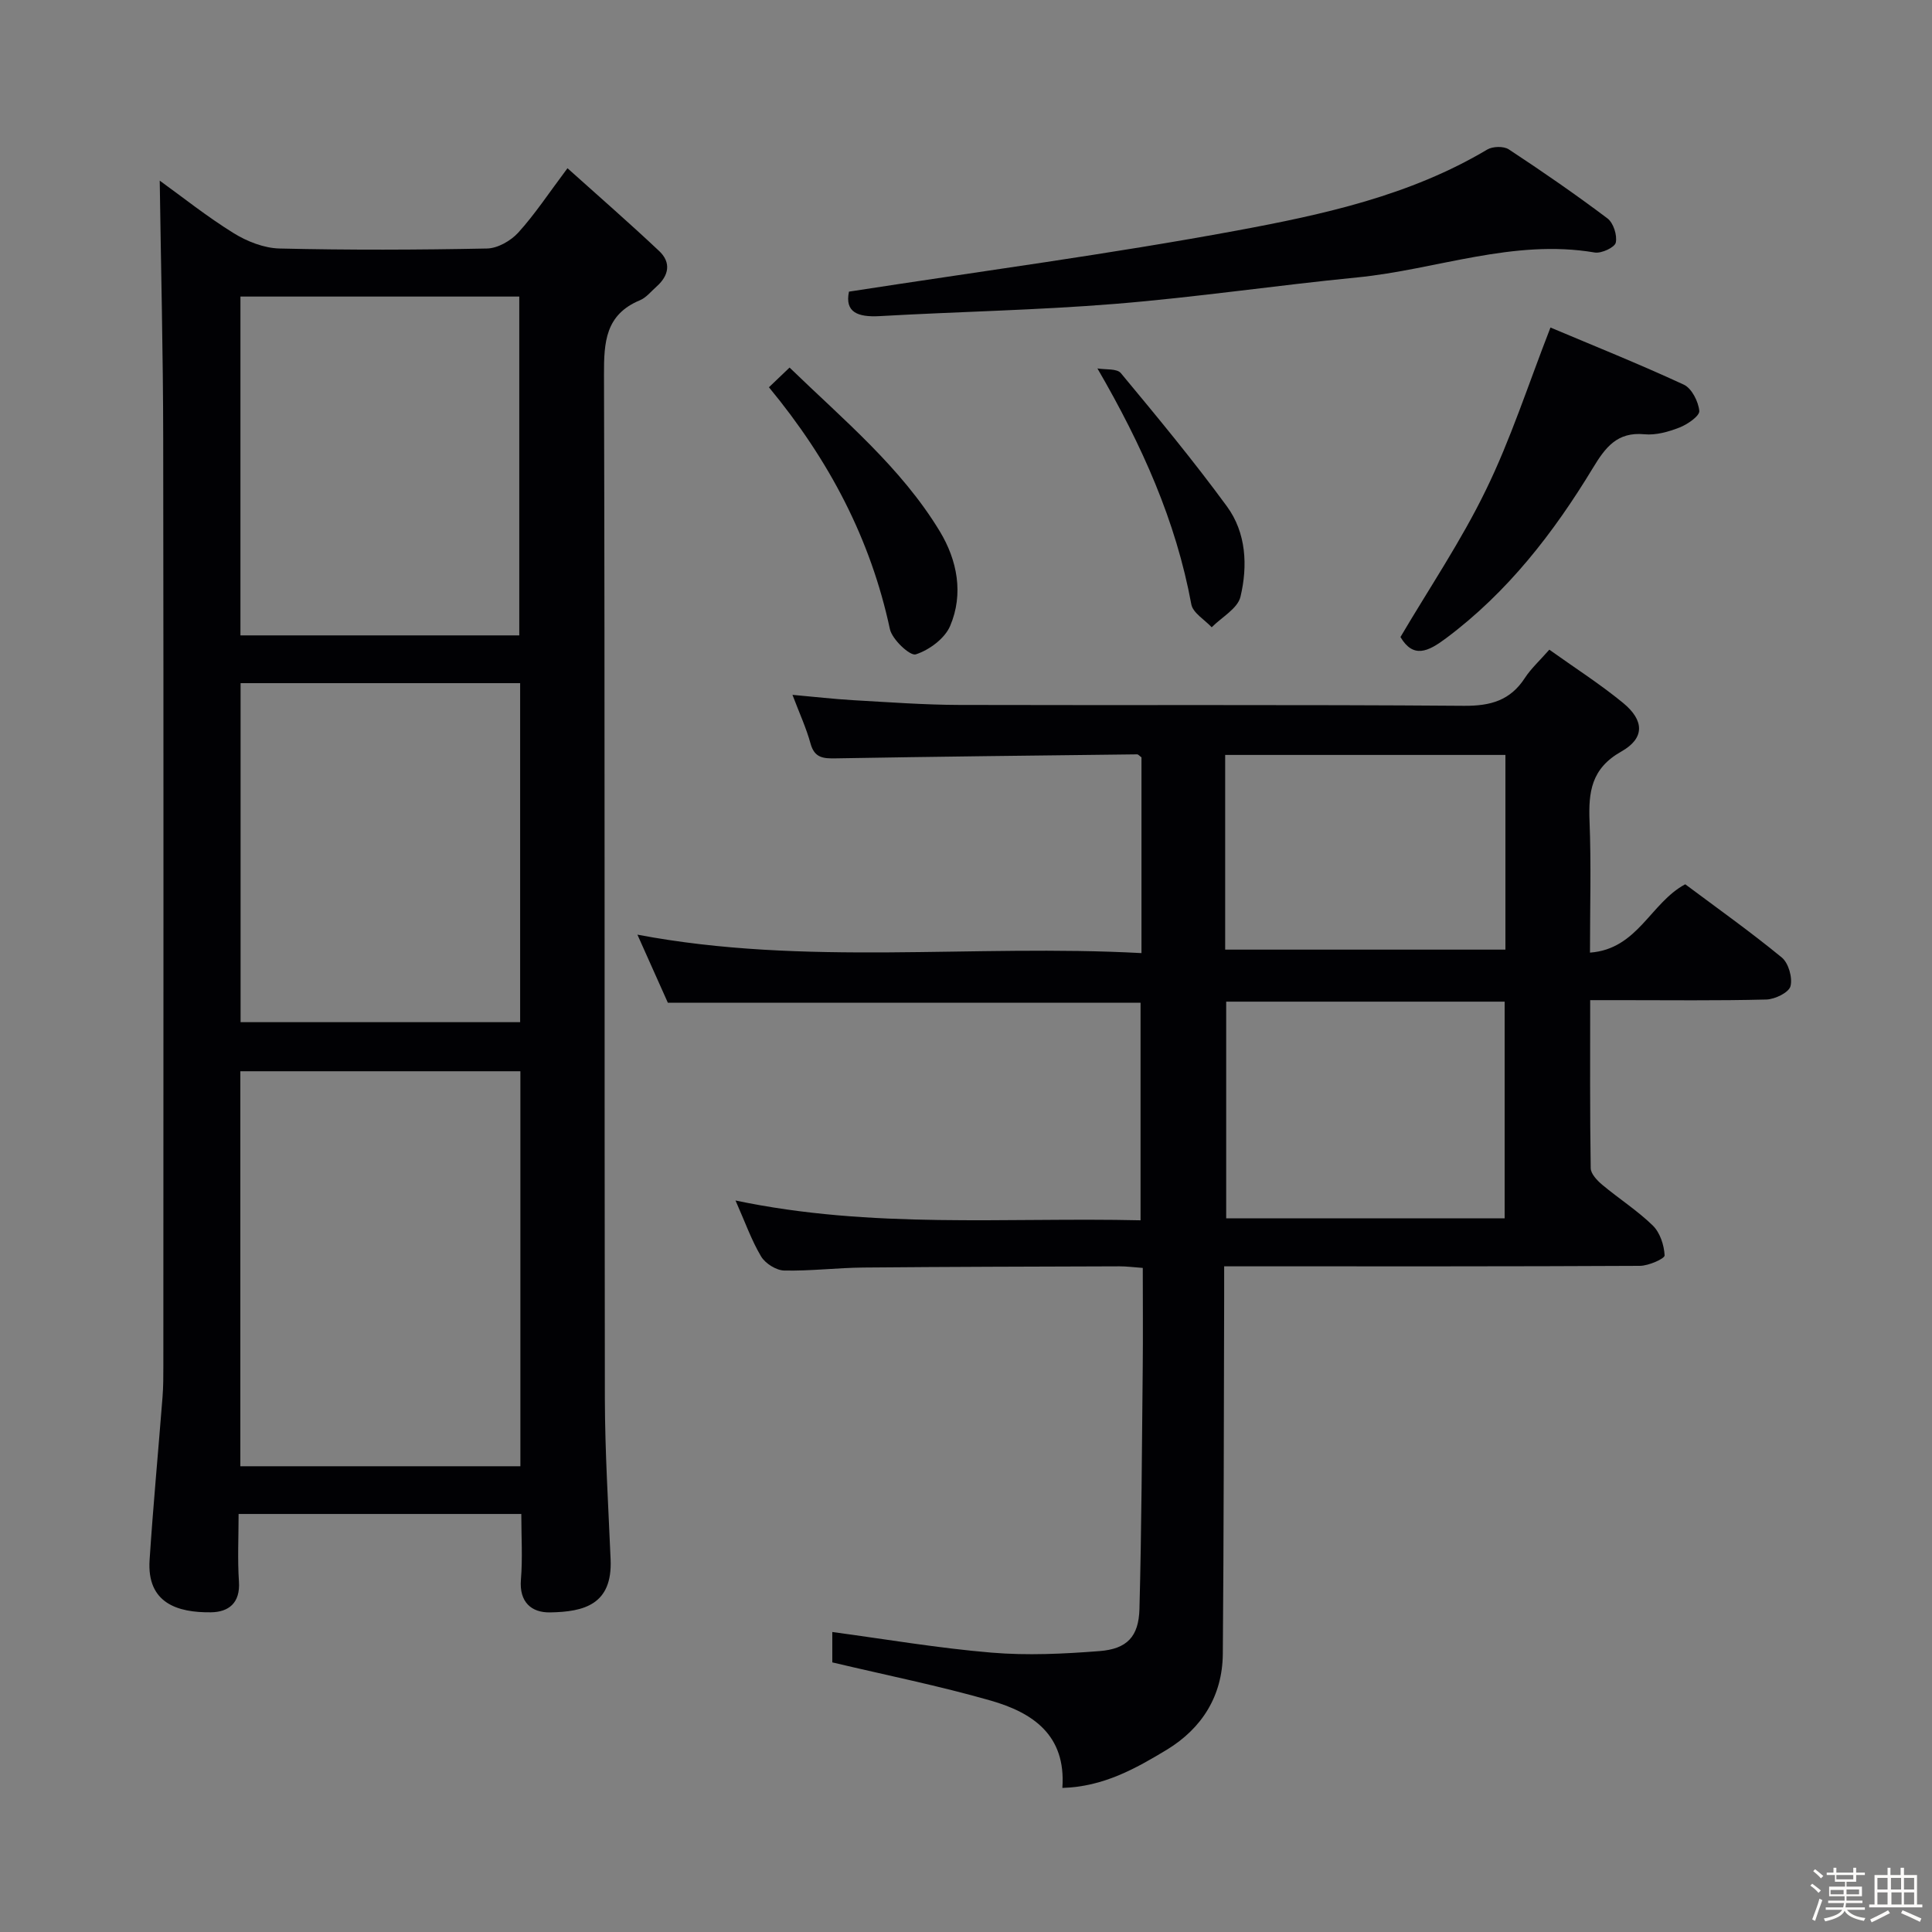 <svg enable-background="new 0 0 400 400" viewBox="0 0 400 400" xmlns="http://www.w3.org/2000/svg"><rect x="0" y="0" width="400" height="400" fill="#808080" stroke="none"/><path d="m374.8 390.4.4-.4c.7.5 1.3 1 1.8 1.4l-.5.5c-.5-.6-1.1-1.1-1.7-1.5zm1 7.3-.6-.3c.5-1.4 1.1-2.8 1.5-4.3.2.1.4.2.6.3-.5 1.3-1 2.8-1.5 4.3zm-.4-10.3.4-.4c.4.3 1 .8 1.7 1.4l-.5.5c-.4-.5-1-1-1.6-1.5zm2.5.3h1.7v-1h.6v1h3.5v-1h.6v1h1.8v.5h-1.8v1.4h-2v1h3.2v2h-3.2v.9h3.3v.5h-3.4c0 .3-.1.6-.1.9h4v.5h-3.7c.7.9 1.9 1.5 3.8 1.7-.1.2-.2.4-.3.6-2.1-.4-3.5-1.1-4-2.1-.4 1-1.8 1.7-4 2.2-.1-.2-.2-.4-.3-.6 2.1-.4 3.4-1 3.8-1.8h-3.4v-.5h3.6c.1-.3.1-.6.2-.9h-3.3v-.5h3.4c0-.3 0-.6 0-.9h-3.2v-2h3.3v-1h-2.1v-1.4h-1.7v-.5zm1.1 3.5v1h2.7c0-.3 0-.4 0-.4 0-.1 0-.2 0-.2 0-.1 0-.2 0-.3h-2.7zm1.2-3v.9h3.5v-.9zm4.7 3h-2.6v.6.4h2.6z" fill="#fcfbfa"/><path d="m393.6 386.7h.6v1.5h2.7v6.1h1.1v.6h-11v-.6h1.1v-6.1h2.7v-1.5h.6v1.5h2.1v-1.5zm-2.7 8.8.4.6c-1.2.6-2.5 1.3-3.8 1.9-.1-.2-.2-.4-.3-.6 1.2-.6 2.5-1.2 3.7-1.9zm-2.2-6.7v2.4h2.1v-2.4zm0 3v2.5h2.1v-2.5zm2.8-3v2.4h2.1v-2.4zm.1 3v2.5h2.1v-2.5h-2.2zm5.9 6.1c-1.4-.7-2.7-1.3-3.9-1.8l.3-.6c1.5.6 2.7 1.2 3.9 1.7zm-1.2-9.1h-2.1v2.4h2.1zm-2.1 3v2.5h2.1v-2.5z" fill="#fcfbfa"/><g fill="#010104"><path d="m107.93 313.45c-19.65 0-38.73 0-58.53 0 0 4.77-.24 9.4.07 13.99.3 4.43-2.11 6.33-5.82 6.37-6.82.08-13.27-1.85-12.68-10.82.74-11.26 1.8-22.51 2.68-33.76.17-2.15.17-4.33.17-6.49.01-63.97.06-127.94-.03-191.91-.02-17.76-.47-35.51-.72-53.43 4.67 3.37 9.78 7.45 15.3 10.87 2.78 1.72 6.28 3.1 9.49 3.18 14.32.34 28.65.29 42.97 0 2.21-.04 4.92-1.59 6.46-3.28 3.44-3.79 6.28-8.11 10.2-13.34 6.57 5.9 12.89 11.4 18.99 17.15 2.52 2.38 2.01 5.08-.55 7.35-1.12.99-2.14 2.3-3.45 2.84-7.14 2.97-7.45 8.66-7.43 15.39.2 70.63.07 141.27.18 211.9.02 11.14.72 22.28 1.19 33.41.4 9.35-5.52 10.85-12.56 10.96-3.81.06-6.39-2.11-6.01-6.78.37-4.42.08-8.89.08-13.6zm-.19-9.88c0-27.56 0-54.52 0-81.78-19.4 0-38.6 0-57.98 0v81.78zm-.23-172.02c0-23.6 0-46.93 0-70.15-19.49 0-38.55 0-57.73 0v70.15zm.18 9.89c-19.42 0-38.49 0-57.88 0v70.19h57.88c0-23.38 0-46.48 0-70.19z"/><path d="m219.95 370.17c.8-11-6.22-15.61-14.83-18.08-10.64-3.05-21.53-5.24-32.8-7.91 0-1.55 0-3.96 0-6.29 11.02 1.48 21.95 3.35 32.97 4.27 7.39.62 14.92.26 22.34-.32 5.72-.44 8.13-3 8.28-8.72.44-16.63.51-33.28.68-49.92.07-6.8.01-13.59.01-20.69-1.97-.14-3.4-.34-4.84-.33-17.66.06-35.32.09-52.98.25-5.48.05-10.96.74-16.43.62-1.65-.04-3.9-1.46-4.77-2.91-1.99-3.34-3.3-7.08-5.3-11.59 28.24 5.94 55.86 3.46 83.86 4.1 0-15.24 0-30.11 0-45.05-32.46 0-64.86 0-97.87 0-1.9-4.24-4.05-9.04-6.3-14.09 34.74 6.59 69.49 1.92 104.36 3.82 0-14.1 0-27.36 0-40.53-.4-.28-.65-.62-.9-.62-20.8.24-41.59.47-62.39.83-2.58.05-4.41-.07-5.23-3.07-.87-3.18-2.27-6.21-3.74-10.08 4.63.41 8.63.88 12.64 1.11 7.3.41 14.62.96 21.93.98 34.82.1 69.65-.09 104.47.18 5.52.04 9.58-1.11 12.61-5.78 1.25-1.92 3.01-3.52 5.05-5.84 5.15 3.68 10.44 7.06 15.27 11.02 4.4 3.62 4.54 7.3-.37 10.07-6.24 3.52-6.81 8.38-6.57 14.51.35 8.79.09 17.61.09 27.12 9.89-.72 12.52-10.31 19.72-14.15 6.53 4.88 13.45 9.79 19.99 15.16 1.4 1.15 2.26 4.2 1.8 5.95-.35 1.31-3.22 2.7-4.99 2.75-10.16.26-20.32.13-30.49.13-1.8 0-3.59 0-5.99 0 0 11.91-.07 23.35.11 34.79.02 1.17 1.33 2.55 2.38 3.43 3.44 2.88 7.28 5.33 10.48 8.45 1.49 1.46 2.34 4.05 2.44 6.18.03.67-3.31 2.15-5.11 2.16-26.66.14-53.32.1-79.98.1-1.8 0-3.6 0-6.1 0 0 2.4.01 4.34 0 6.29-.08 24.66-.07 49.31-.28 73.97-.08 8.65-4.29 15.37-11.57 19.81-6.48 3.91-13.14 7.68-21.65 7.92zm91.57-117.93c0-15.21 0-30.08 0-44.86-19.48 0-38.53 0-57.65 0v44.86zm-57.86-55.63h58.02c0-13.63 0-26.87 0-40.31-19.43 0-38.6 0-58.02 0z"/><path d="m175.77 60.38c27.19-4.21 53.86-7.75 80.27-12.64 17.89-3.32 35.86-7.23 51.88-16.78 1.13-.67 3.39-.73 4.45-.04 6.95 4.57 13.8 9.3 20.44 14.3 1.23.93 2.05 3.49 1.72 5.01-.21.99-2.97 2.28-4.35 2.05-16.91-2.88-32.8 3.55-49.21 5.16-16.7 1.64-33.32 4.11-50.04 5.47-16.23 1.32-32.55 1.61-48.82 2.54-4.56.25-7.23-.82-6.34-5.07z"/><path d="m321.01 67.81c8.79 3.71 18.3 7.52 27.59 11.82 1.65.76 3.03 3.49 3.22 5.44.1 1.04-2.43 2.79-4.09 3.44-2.27.89-4.9 1.63-7.27 1.4-5.65-.54-8.09 2.73-10.66 6.97-8.14 13.43-17.65 25.73-30.41 35.26-3.7 2.77-6.77 4.26-9.44-.25 5.97-10.13 12.58-19.91 17.68-30.42 5.13-10.49 8.73-21.73 13.38-33.66z"/><path d="m159.2 80.18c1.57-1.5 2.75-2.63 4.27-4.08 11.21 10.86 23.08 20.66 31.1 33.9 3.62 5.98 4.98 12.96 2.14 19.61-1.11 2.6-4.34 4.98-7.11 5.87-1.18.38-4.9-3.08-5.36-5.25-3.99-18.6-12.51-34.88-25.04-50.05z"/><path d="m227.21 76.28c1.65.29 4.03-.02 4.85.97 7.51 9.04 15.02 18.11 21.96 27.59 4.01 5.47 4.33 12.31 2.81 18.7-.58 2.45-3.89 4.24-5.96 6.33-1.46-1.57-3.89-2.97-4.22-4.75-3.19-17.27-10.18-32.89-19.44-48.84z"/></g></svg>